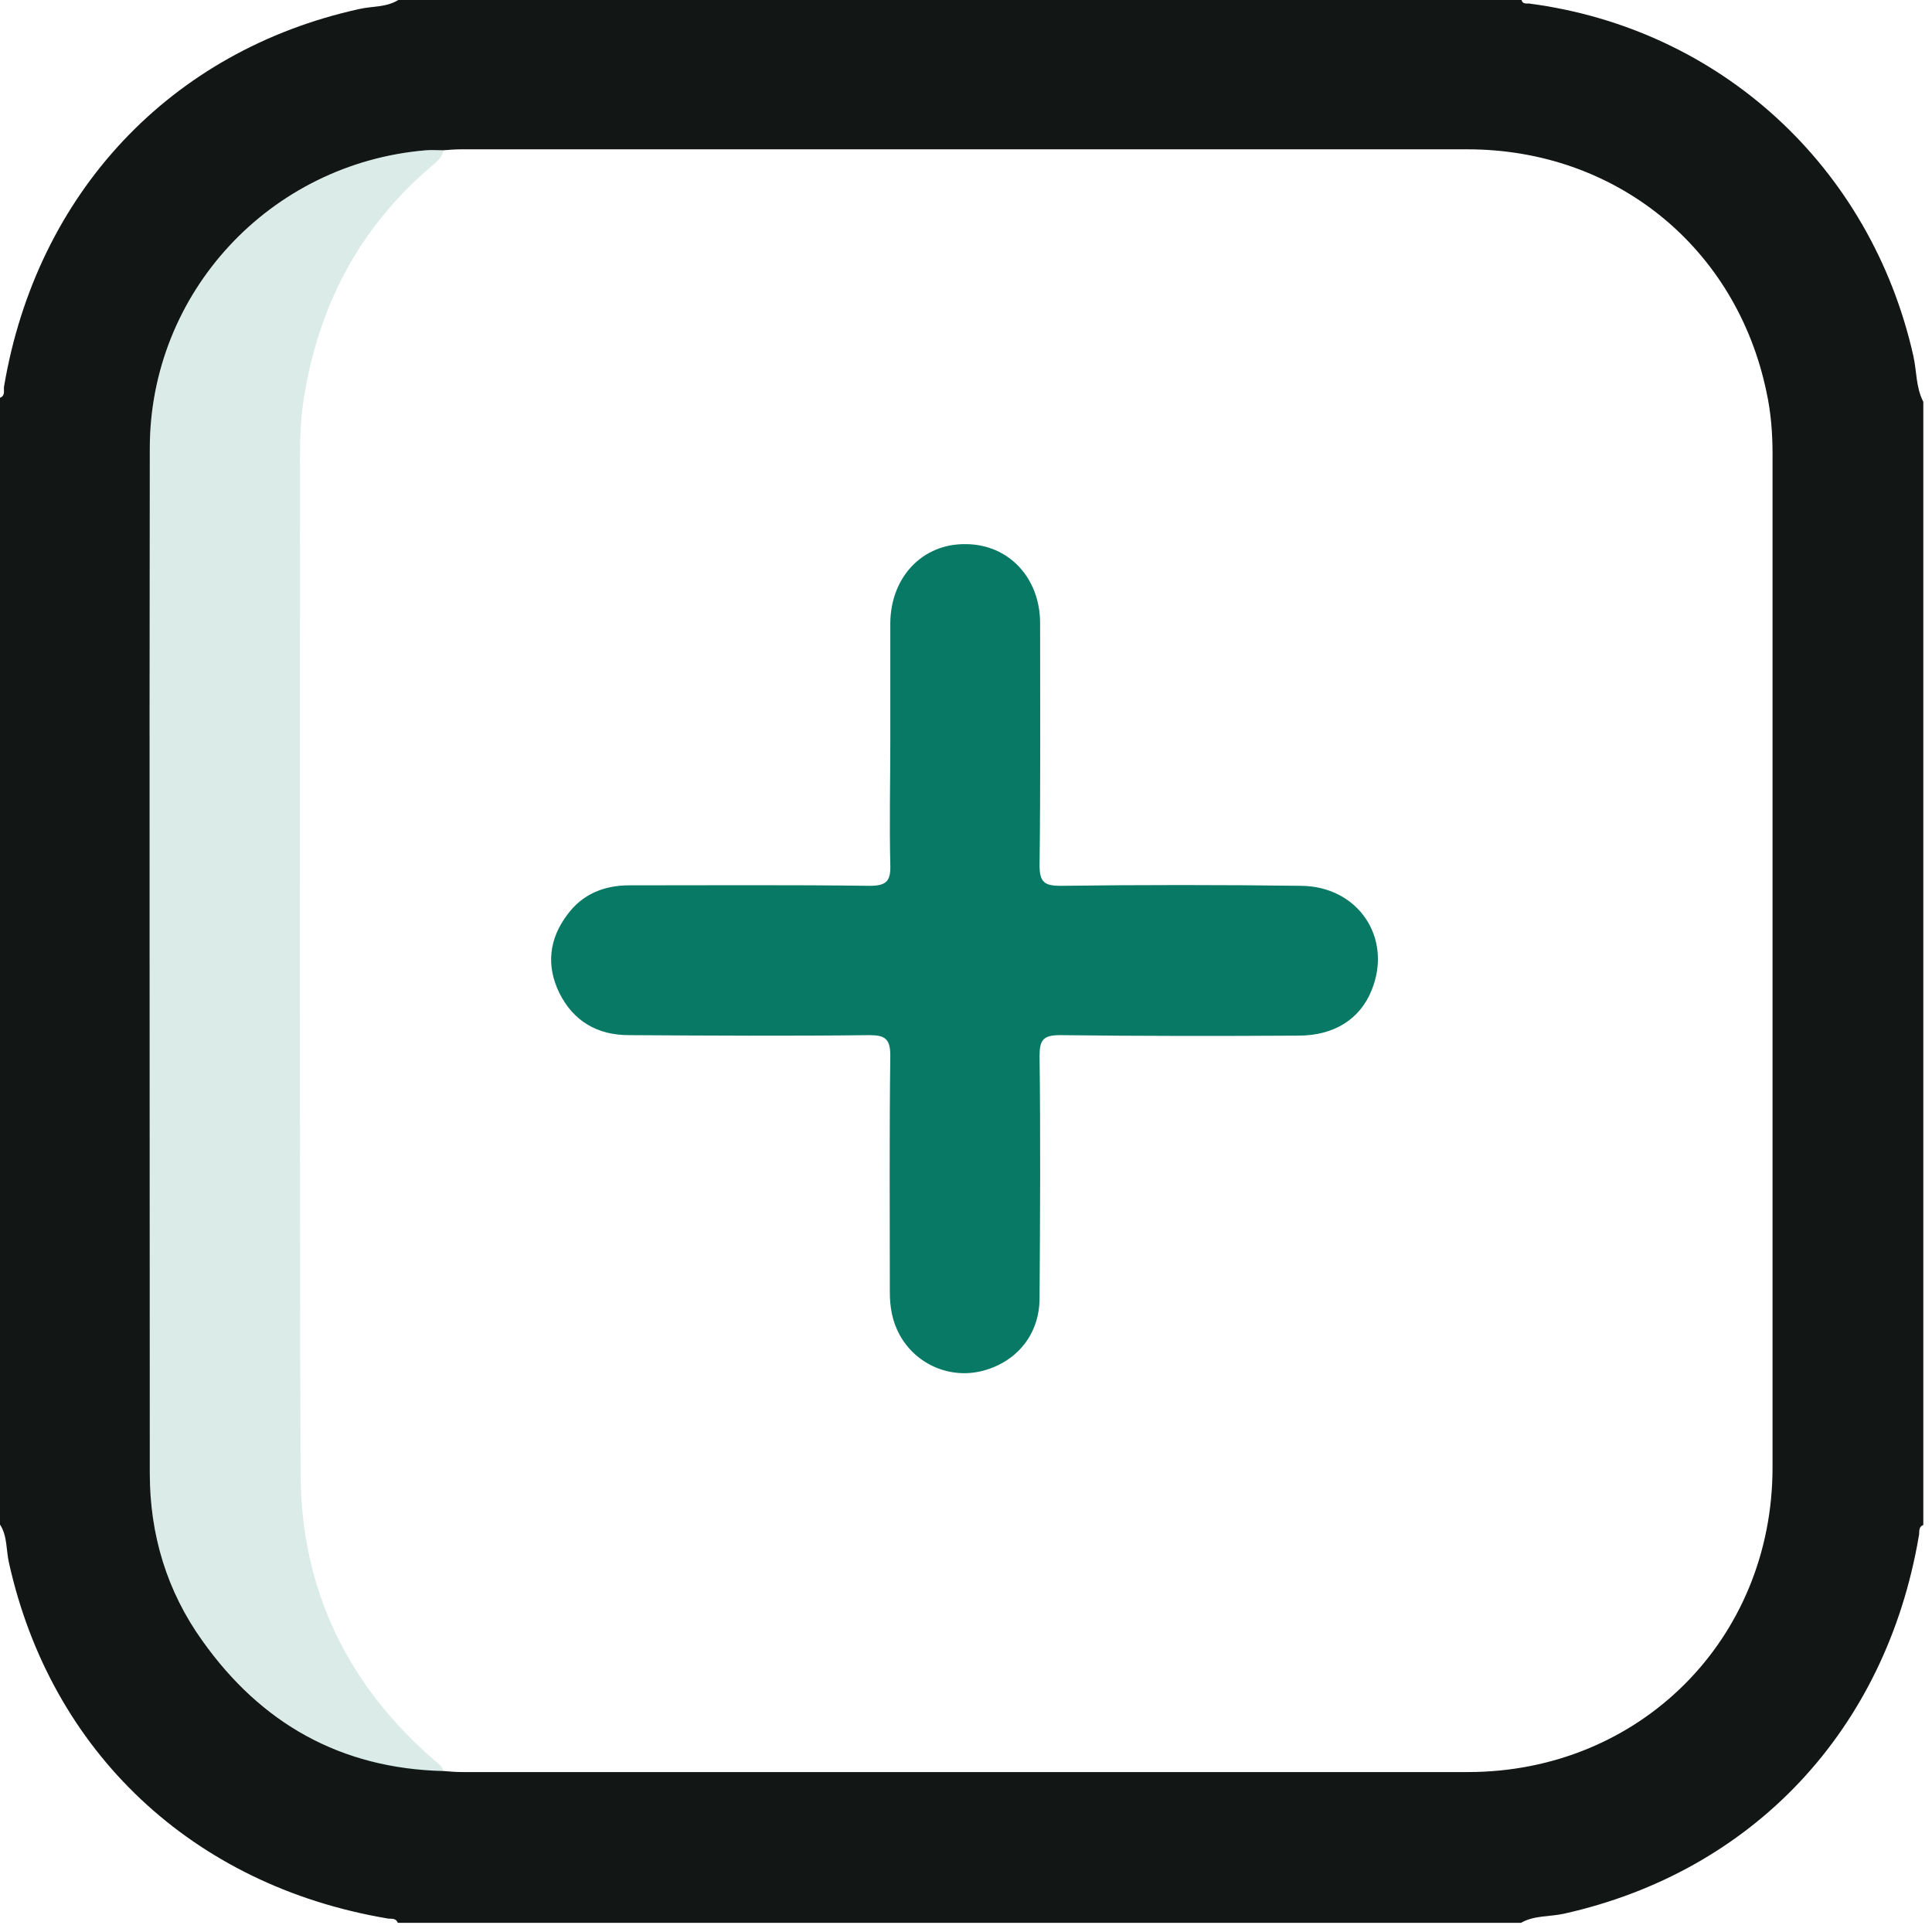 <svg width="28" height="28" viewBox="0 0 28 28" fill="none" xmlns="http://www.w3.org/2000/svg">
<path d="M0 22.095C0 16.649 0 11.204 0 5.765C0.08 5.736 0.051 5.656 0.058 5.605C0.53 2.803 2.469 0.733 5.206 0.131C5.395 0.087 5.598 0.109 5.772 0C11.196 0 16.627 0 22.051 0C22.066 0.058 22.116 0.051 22.16 0.051C24.934 0.414 27.112 2.418 27.729 5.155C27.78 5.38 27.765 5.613 27.874 5.823C27.874 11.247 27.874 16.678 27.874 22.102C27.794 22.131 27.824 22.211 27.809 22.262C27.33 25.079 25.398 27.127 22.661 27.736C22.458 27.78 22.233 27.758 22.044 27.867C16.62 27.867 11.189 27.867 5.765 27.867C5.736 27.787 5.656 27.816 5.605 27.802C2.788 27.323 0.741 25.391 0.131 22.654C0.087 22.465 0.109 22.262 0 22.095ZM6.426 25.667C6.513 25.674 6.607 25.682 6.694 25.682C11.552 25.682 16.417 25.682 21.274 25.682C23.765 25.682 25.689 23.758 25.689 21.267C25.689 16.373 25.689 11.472 25.689 6.578C25.689 6.281 25.667 5.983 25.602 5.685C25.166 3.587 23.416 2.164 21.267 2.164C16.41 2.164 11.545 2.164 6.687 2.164C6.6 2.164 6.506 2.171 6.419 2.178C6.339 2.178 6.259 2.171 6.172 2.178C3.914 2.367 2.171 4.24 2.171 6.498C2.164 11.45 2.171 16.402 2.171 21.354C2.171 22.24 2.418 23.061 2.933 23.779C3.783 24.977 4.937 25.631 6.426 25.667Z" fill="#121614"/>
<path d="M6.425 2.185C6.403 2.294 6.316 2.352 6.244 2.417C5.198 3.311 4.61 4.443 4.399 5.801C4.341 6.171 4.348 6.542 4.348 6.912C4.348 11.726 4.341 16.547 4.356 21.361C4.363 23.038 5.038 24.432 6.316 25.529C6.367 25.572 6.418 25.609 6.425 25.674C4.944 25.638 3.789 24.977 2.933 23.779C2.417 23.06 2.17 22.239 2.17 21.354C2.17 16.402 2.163 11.45 2.17 6.498C2.17 4.24 3.92 2.367 6.171 2.178C6.258 2.171 6.345 2.178 6.425 2.185Z" fill="#087965" fill-opacity="0.15"/>
<path d="M12.903 10.739C12.903 10.166 12.903 9.599 12.903 9.026C12.91 8.365 13.367 7.879 13.992 7.886C14.616 7.886 15.074 8.372 15.074 9.033C15.074 10.202 15.081 11.371 15.066 12.54C15.066 12.787 15.139 12.838 15.371 12.838C16.533 12.823 17.695 12.823 18.857 12.838C19.684 12.845 20.185 13.593 19.88 14.348C19.713 14.769 19.336 15.009 18.82 15.009C17.666 15.016 16.519 15.016 15.364 15.002C15.117 15.002 15.066 15.074 15.066 15.306C15.081 16.475 15.074 17.644 15.066 18.813C15.066 19.336 14.74 19.735 14.246 19.866C13.774 19.99 13.28 19.779 13.041 19.351C12.932 19.155 12.896 18.944 12.896 18.726C12.896 17.586 12.888 16.439 12.903 15.299C12.903 15.052 12.823 15.002 12.598 15.002C11.436 15.016 10.274 15.009 9.113 15.002C8.655 15.002 8.307 14.798 8.103 14.384C7.915 13.992 7.958 13.607 8.22 13.259C8.437 12.961 8.75 12.831 9.12 12.831C10.282 12.831 11.443 12.823 12.605 12.838C12.852 12.838 12.91 12.765 12.903 12.533C12.888 11.937 12.903 11.342 12.903 10.739Z" fill="#087965"/>
</svg>
